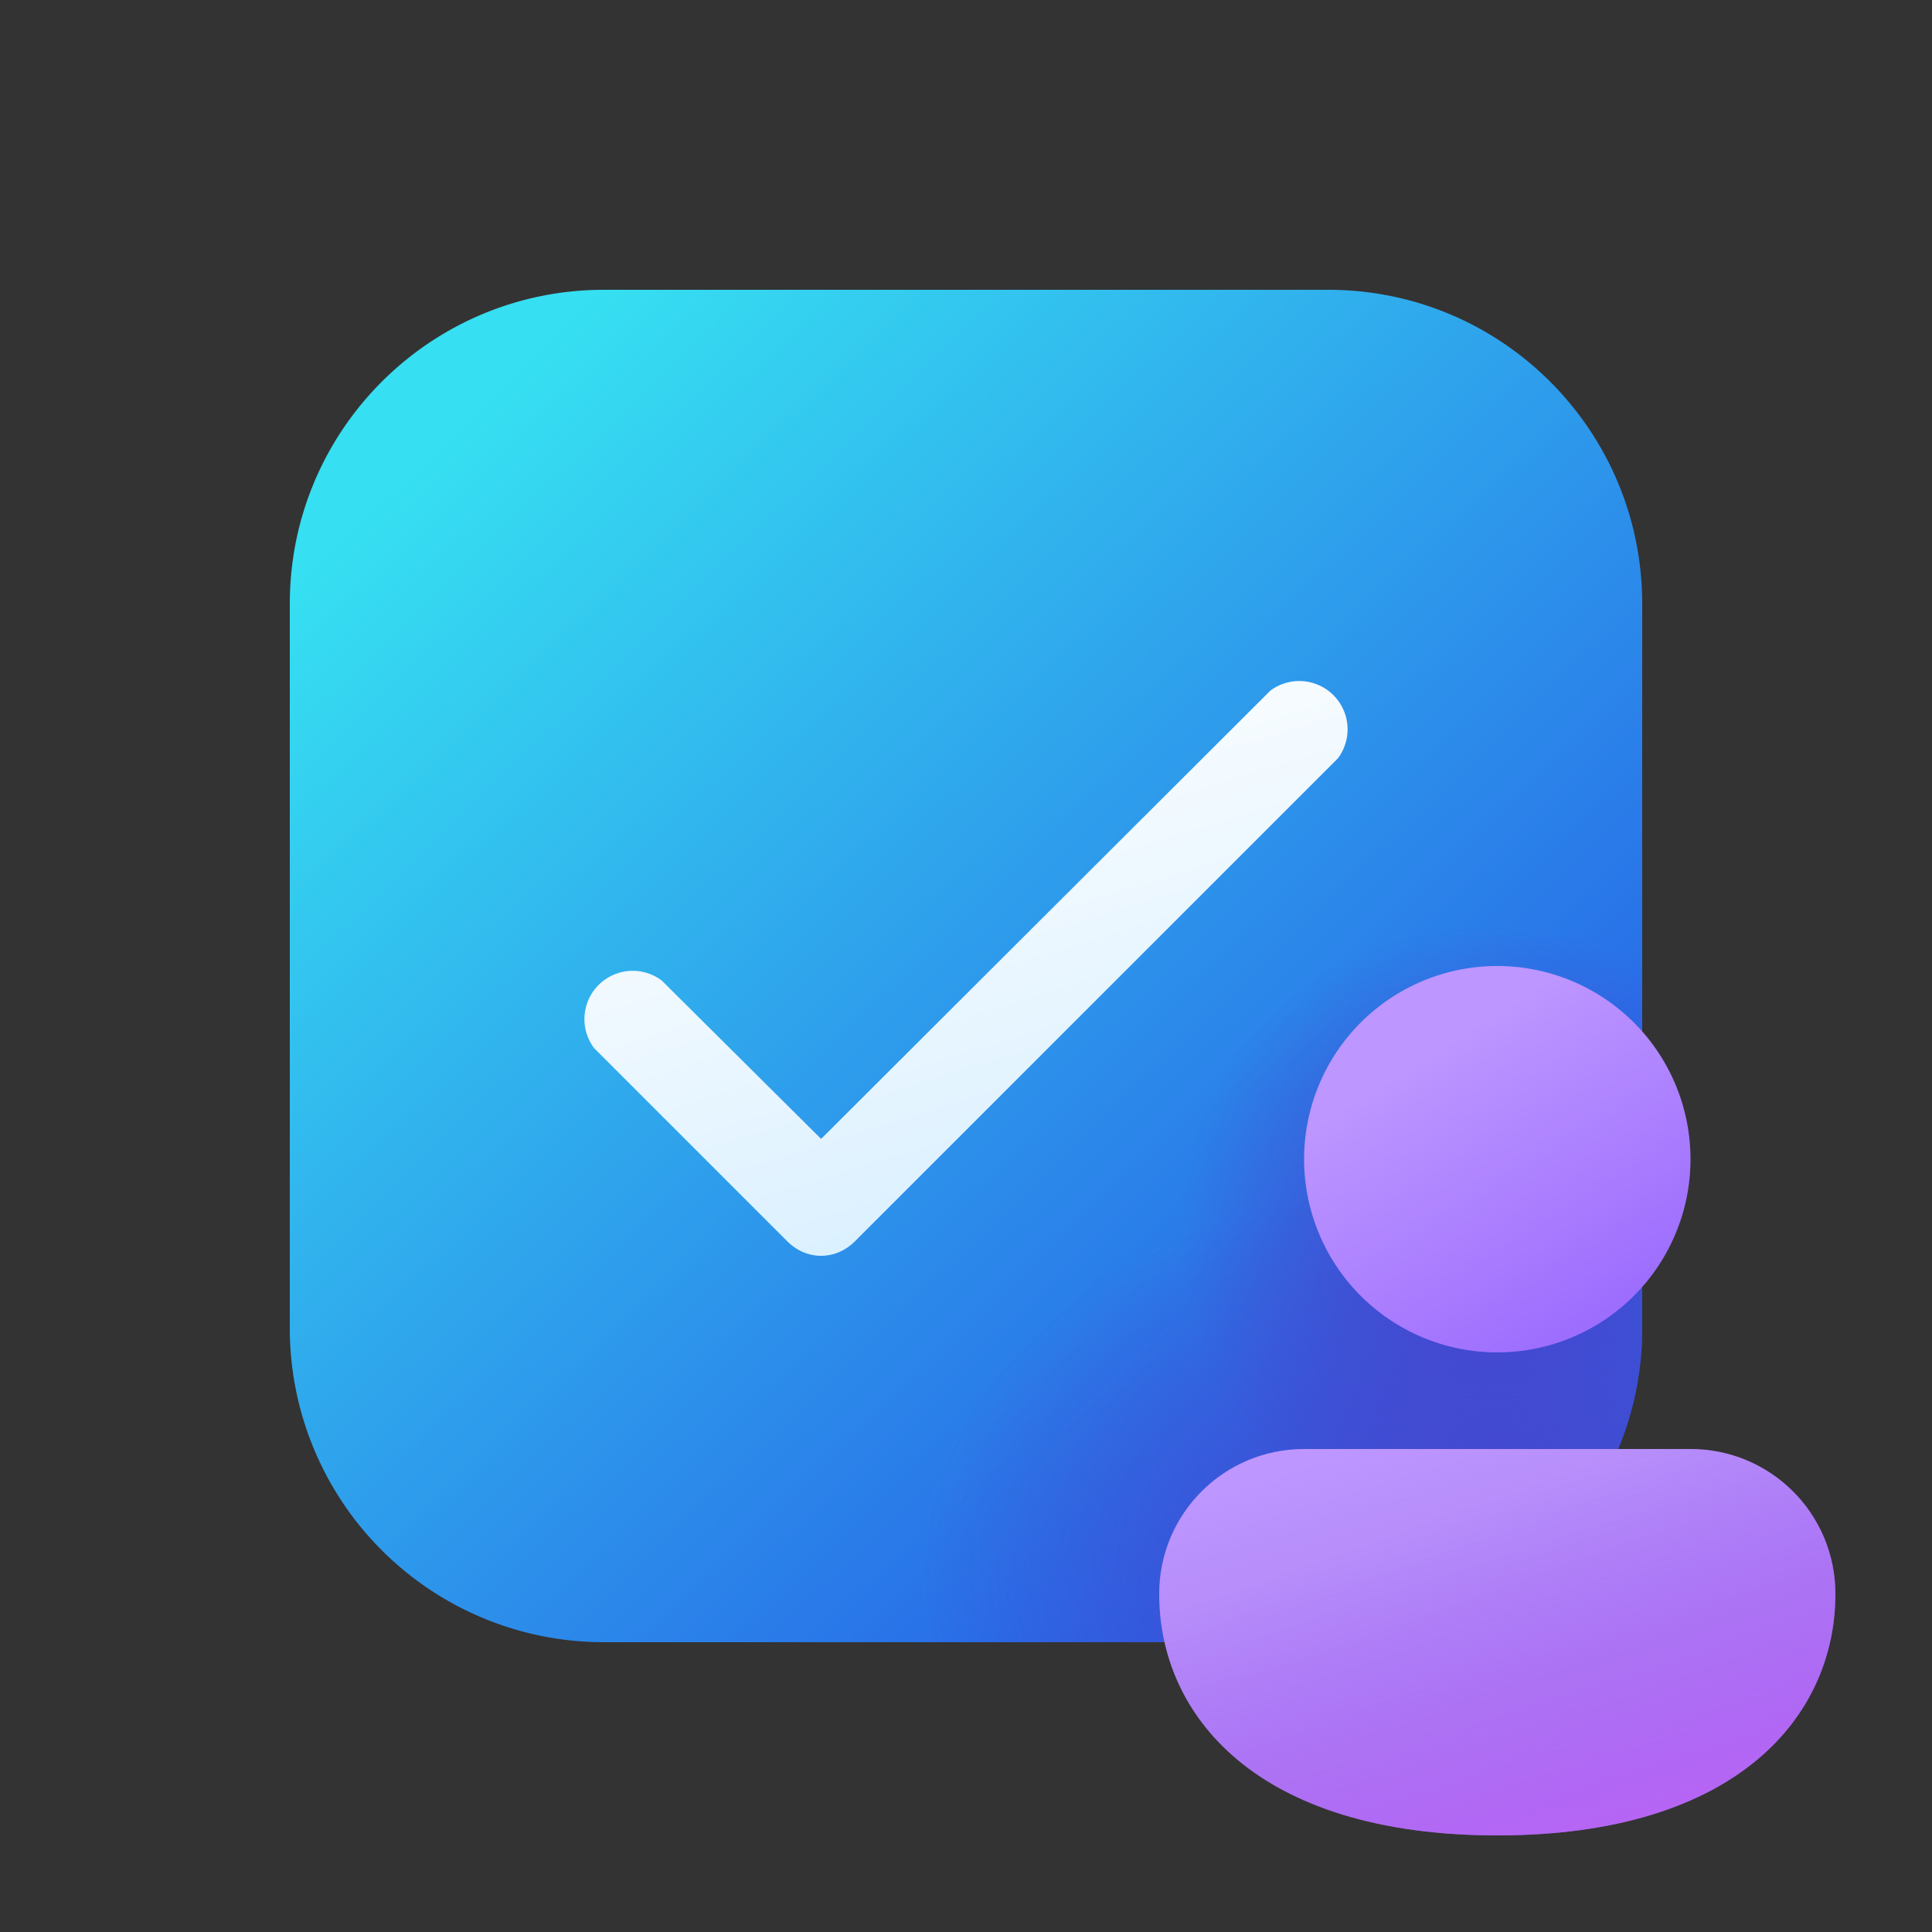 <svg width="20" height="20" viewBox="0 0 20 20" xmlns="http://www.w3.org/2000/svg"><rect x="0" y="0" width="20" height="20" fill="#333333" stroke="none"/><path fill-rule="evenodd" clip-rule="evenodd" d="M3 6.25C3 4.45 4.46 3 6.25 3h7.5C15.55 3 17 4.46 17 6.25v7.5c0 1.8-1.46 3.25-3.25 3.25h-7.5A3.25 3.25 0 0 1 3 13.75v-7.5Z" fill="url(#paint0_linear_378174_10080)"/><path fill-rule="evenodd" clip-rule="evenodd" d="M3 6.25C3 4.45 4.46 3 6.25 3h7.5C15.55 3 17 4.46 17 6.25v7.5c0 1.8-1.46 3.25-3.25 3.25h-7.5A3.25 3.25 0 0 1 3 13.75v-7.5Z" fill="url(#paint1_radial_378174_10080)"/><path fill-rule="evenodd" clip-rule="evenodd" d="M3 6.25C3 4.45 4.46 3 6.25 3h7.5C15.55 3 17 4.46 17 6.25v7.5c0 1.8-1.46 3.25-3.25 3.25h-7.5A3.25 3.25 0 0 1 3 13.75v-7.5Z" fill="url(#paint2_radial_378174_10080)"/><path d="M13.85 7.85a.5.5 0 0 0-.7-.7L8.5 11.79l-1.65-1.64a.5.5 0 0 0-.7.7l2 2c.2.2.5.2.7 0l5-5Z" fill="url(#paint3_linear_378174_10080)"/><path d="M19 16.5c0 1.25-1 2.5-3.5 2.5S12 17.75 12 16.5c0-.83.67-1.5 1.5-1.5h4c.83 0 1.5.67 1.5 1.5Z" fill="url(#paint4_linear_378174_10080)"/><path d="M19 16.5c0 1.25-1 2.5-3.5 2.5S12 17.75 12 16.5c0-.83.67-1.5 1.5-1.5h4c.83 0 1.5.67 1.5 1.5Z" fill="url(#paint5_linear_378174_10080)"/><path d="M17.5 12a2 2 0 1 1-4 0 2 2 0 0 1 4 0Z" fill="url(#paint6_linear_378174_10080)"/><defs><linearGradient id="paint0_linear_378174_10080" x1="3.5" y1="5.63" x2="13.16" y2="15.66" gradientUnits="userSpaceOnUse"><stop stop-color="#36DFF1"/><stop offset="1" stop-color="#2764E7"/></linearGradient><linearGradient id="paint3_linear_378174_10080" x1="7.54" y1="7.46" x2="11.07" y2="18.87" gradientUnits="userSpaceOnUse"><stop stop-color="#fff"/><stop offset="1" stop-color="#B3E0FF"/></linearGradient><linearGradient id="paint4_linear_378174_10080" x1="13.66" y1="15.53" x2="15.1" y2="19.55" gradientUnits="userSpaceOnUse"><stop offset=".13" stop-color="#BD96FF"/><stop offset="1" stop-color="#9C6CFE"/></linearGradient><linearGradient id="paint5_linear_378174_10080" x1="15.5" y1="14.52" x2="17.53" y2="21.15" gradientUnits="userSpaceOnUse"><stop stop-color="#885EDB" stop-opacity="0"/><stop offset="1" stop-color="#E362F8"/></linearGradient><linearGradient id="paint6_linear_378174_10080" x1="14.45" y1="10.53" x2="16.49" y2="13.79" gradientUnits="userSpaceOnUse"><stop offset=".13" stop-color="#BD96FF"/><stop offset="1" stop-color="#9C6CFE"/></linearGradient><radialGradient id="paint1_radial_378174_10080" cx="0" cy="0" r="1" gradientUnits="userSpaceOnUse" gradientTransform="matrix(6.629 0 0 4.592 15.53 16.25)"><stop stop-color="#4A43CB"/><stop offset=".91" stop-color="#4A43CB" stop-opacity="0"/></radialGradient><radialGradient id="paint2_radial_378174_10080" cx="0" cy="0" r="1" gradientUnits="userSpaceOnUse" gradientTransform="rotate(90 1.32 14.13) scale(3.245)"><stop stop-color="#4A43CB"/><stop offset="1" stop-color="#4A43CB" stop-opacity="0"/></radialGradient></defs></svg>